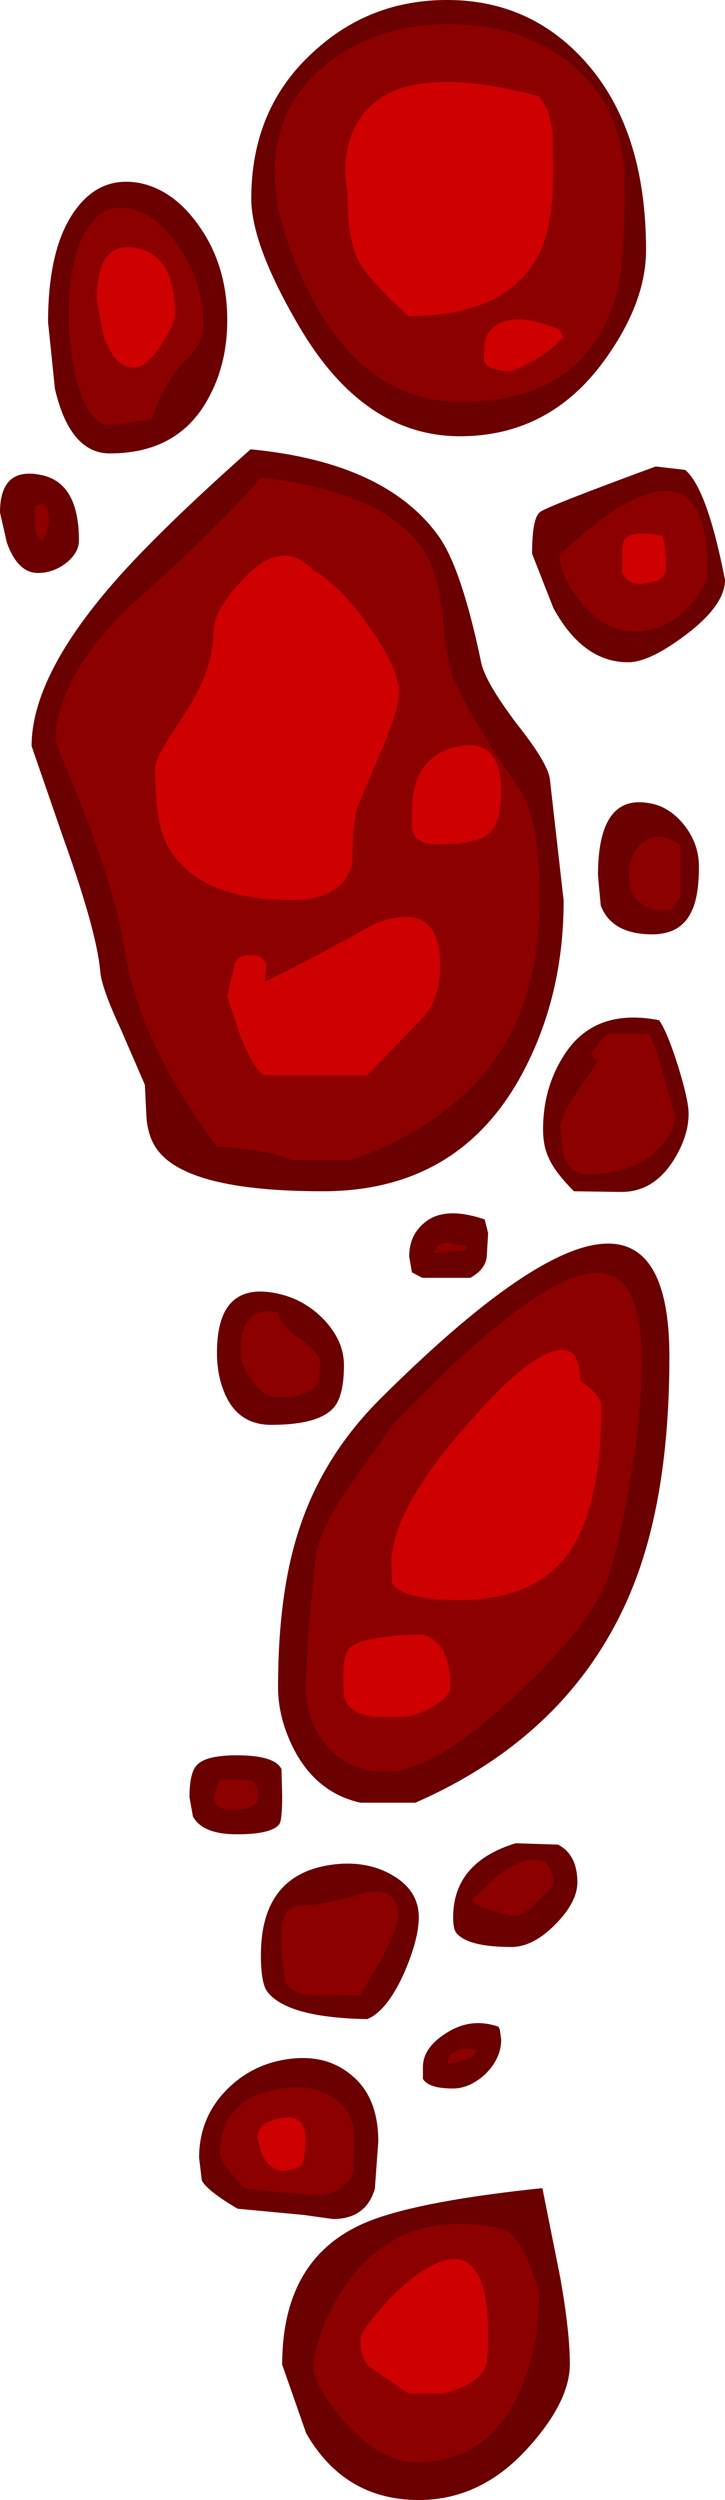 <?xml version="1.0" encoding="UTF-8" standalone="no"?>
<svg xmlns:ffdec="https://www.free-decompiler.com/flash" xmlns:xlink="http://www.w3.org/1999/xlink" ffdec:objectType="shape" height="181.95px" width="52.8px" xmlns="http://www.w3.org/2000/svg">
  <g transform="matrix(1.0, 0.0, 0.0, 1.0, 24.25, 85.7)">
    <path d="M25.65 -51.5 Q27.25 -50.15 28.55 -43.5 28.55 -41.65 25.7 -39.5 23.05 -37.5 21.5 -37.5 18.2 -37.5 16.05 -41.45 L14.5 -45.4 Q14.5 -48.05 15.1 -48.45 15.75 -48.9 23.5 -51.75 L25.65 -51.5 M19.75 -59.45 Q15.75 -53.95 9.25 -53.95 2.2 -53.95 -2.5 -62.0 -5.95 -67.9 -5.95 -71.25 -5.95 -77.8 -1.45 -81.9 2.7 -85.75 8.45 -85.7 14.35 -85.65 18.3 -81.3 22.8 -76.35 22.8 -67.5 22.8 -63.65 19.75 -59.45 M25.5 -25.75 Q26.65 -24.35 26.65 -22.65 26.65 -20.5 26.15 -19.45 25.4 -17.7 23.25 -17.7 20.3 -17.7 19.5 -19.8 L19.3 -22.0 Q19.3 -27.9 23.0 -27.25 24.4 -27.05 25.5 -25.75 M13.4 -33.0 Q15.7 -30.1 15.8 -28.95 L16.8 -20.15 Q16.8 -13.15 13.75 -7.5 9.15 1.0 -0.75 1.0 -10.7 1.0 -12.85 -2.1 -13.55 -3.1 -13.6 -4.7 L-13.7 -6.75 -15.5 -10.9 Q-16.85 -13.8 -16.95 -15.0 -17.2 -17.9 -19.6 -24.6 L-21.95 -31.4 Q-21.95 -36.25 -16.4 -42.8 -13.1 -46.7 -6.0 -53.0 3.9 -52.05 7.75 -46.6 9.4 -44.2 10.8 -37.45 11.1 -36.05 13.4 -33.0 M15.3 -3.5 Q15.3 -6.4 16.7 -8.7 18.9 -12.4 23.75 -11.45 24.35 -10.6 25.15 -8.05 25.9 -5.6 25.9 -4.65 25.9 -3.0 24.8 -1.25 23.35 1.05 21.0 1.05 L17.55 1.0 Q16.15 -0.4 15.7 -1.45 15.3 -2.3 15.3 -3.5 M11.2 5.75 Q11.1 6.7 10.0 7.3 L6.5 7.3 5.75 6.9 5.55 5.75 Q5.55 4.2 6.65 3.3 8.1 2.05 11.05 3.05 L11.3 4.05 11.2 5.75 M0.05 16.75 Q-1.05 18.0 -4.5 18.0 -7.0 18.0 -7.95 15.55 -8.45 14.3 -8.45 12.75 -8.45 7.35 -3.8 8.5 -2.0 8.95 -0.65 10.35 0.8 11.9 0.8 13.65 0.8 15.9 0.05 16.75 M2.0 45.5 Q-1.15 44.8 -2.8 41.7 -4.0 39.4 -4.0 37.1 -4.0 30.2 -2.45 25.55 -0.7 20.2 3.55 16.0 24.5 -4.8 24.5 13.05 24.5 23.5 21.65 30.25 17.3 40.55 6.0 45.5 L2.0 45.5 M16.4 48.55 Q17.8 49.3 17.8 51.3 17.8 52.7 16.25 54.3 14.6 56.0 13.0 56.0 9.85 56.0 9.0 55.0 8.75 54.7 8.75 53.85 8.75 49.85 13.3 48.45 L16.4 48.55 M2.5 61.25 Q-3.25 61.15 -4.75 59.3 -5.25 58.7 -5.25 56.6 -5.25 50.4 0.5 49.95 2.75 49.8 4.45 50.85 6.25 51.95 6.25 53.85 6.25 55.4 5.2 57.85 3.95 60.65 2.5 61.25 M6.55 65.6 L6.55 64.75 Q6.55 63.35 8.2 62.3 10.0 61.1 12.05 61.8 L12.15 62.0 12.25 62.75 Q12.25 64.1 11.1 65.25 9.95 66.3 8.75 66.3 6.95 66.3 6.55 65.6 M3.05 73.6 Q2.4 75.8 0.0 75.8 L-2.15 75.5 -6.95 75.05 Q-9.15 73.75 -9.55 73.0 L-9.75 71.35 Q-9.75 68.4 -7.7 66.35 -5.85 64.5 -3.2 64.15 -0.55 63.8 1.25 65.25 3.3 66.85 3.3 70.15 L3.05 73.6 M17.25 86.35 Q17.25 89.05 14.3 92.35 10.85 96.25 6.25 96.25 0.85 96.25 -1.95 91.4 L-3.7 86.4 Q-3.7 78.3 2.9 75.85 6.65 74.45 15.25 73.55 L16.55 80.05 Q17.25 84.0 17.25 86.35 M-14.2 -72.4 Q-11.65 -71.95 -9.75 -69.25 -7.7 -66.35 -7.7 -62.4 -7.7 -59.35 -8.95 -56.95 -11.1 -52.7 -16.25 -52.7 -19.15 -52.7 -20.25 -57.4 L-20.75 -62.25 Q-20.75 -67.8 -18.7 -70.5 -16.95 -72.85 -14.2 -72.4 M-19.4 -44.75 Q-20.35 -44.0 -21.5 -44.0 -22.95 -44.0 -23.75 -46.2 L-24.25 -48.4 Q-24.25 -51.7 -21.35 -51.15 -18.5 -50.65 -18.5 -46.35 -18.5 -45.5 -19.4 -44.75 M-10.45 45.1 Q-10.45 43.3 -9.9 42.75 -9.25 42.05 -7.0 42.05 -4.25 42.05 -3.75 43.05 L-3.7 45.0 Q-3.7 46.75 -3.9 47.05 -4.45 47.8 -7.0 47.8 -9.5 47.8 -10.2 46.5 L-10.45 45.1" fill="#6a0000" fill-rule="evenodd" stroke="none"/>
    <path d="M-8.2 43.8 L-6.05 43.85 Q-5.45 44.05 -5.45 44.85 L-5.5 45.5 -6.15 45.9 -7.25 46.05 Q-8.7 46.05 -8.7 45.0 L-8.2 43.8 M-5.9 14.8 Q-6.7 13.75 -6.7 12.75 -6.8 11.8 -6.5 11.0 -5.95 9.45 -4.0 9.8 -3.85 10.75 -2.4 11.75 -0.95 12.75 -0.95 13.4 L-1.0 14.75 Q-1.55 16.0 -4.0 16.0 -5.05 16.0 -5.9 14.8 M-21.5 -46.75 Q-21.75 -46.9 -21.75 -48.15 -21.75 -48.9 -21.55 -48.95 L-21.2 -49.0 -21.2 -49.2 Q-20.15 -48.05 -21.2 -46.25 L-21.45 -46.55 -21.5 -46.75 M-19.25 -62.5 Q-19.25 -67.3 -17.7 -69.35 -16.4 -71.1 -14.35 -70.4 -12.45 -69.75 -11.0 -67.4 -9.45 -64.95 -9.45 -62.1 -9.45 -60.65 -10.65 -59.55 -12.25 -58.1 -13.2 -55.2 L-15.1 -54.9 -16.25 -54.75 Q-17.9 -54.75 -18.75 -58.4 -19.25 -60.7 -19.25 -62.5 M15.0 81.55 Q15.0 84.95 13.75 88.0 11.5 93.5 6.1 93.5 3.45 93.5 0.85 90.55 -1.45 87.95 -1.45 86.4 -0.9 83.0 1.15 80.3 5.15 74.85 12.5 76.55 13.4 77.0 14.3 79.05 15.0 80.8 15.0 81.55 M1.55 69.9 L1.5 72.25 Q1.0 74.05 -1.45 74.05 L-4.4 73.8 -6.45 73.55 -7.9 71.9 -8.25 71.1 Q-8.25 66.8 -3.35 66.25 -1.35 66.05 0.0 66.95 1.55 67.95 1.55 69.9 M8.3 64.5 L8.55 63.8 Q9.35 63.25 10.55 63.5 L10.3 63.8 Q10.2 64.2 8.3 64.5 M3.6 56.75 L2.0 59.5 -0.95 59.55 Q-2.95 59.55 -3.5 58.5 L-3.75 56.35 -3.75 54.6 Q-3.55 53.0 -2.45 53.0 -0.9 53.0 2.3 52.05 4.75 51.6 4.75 53.8 4.75 54.5 3.6 56.75 M13.15 53.75 L11.15 53.25 Q9.6 52.65 10.5 52.3 12.6 49.9 14.35 49.65 16.05 49.45 16.05 51.5 L15.05 52.55 Q13.9 53.75 13.15 53.75 M7.55 5.05 Q7.9 4.7 8.35 4.75 L9.75 5.0 9.75 5.3 7.3 5.5 7.55 5.05 M22.5 13.5 Q22.5 16.6 21.85 20.85 21.25 24.8 20.3 28.3 19.3 32.1 13.4 37.6 7.35 43.25 3.9 43.25 0.95 43.25 -0.7 41.05 -2.0 39.25 -2.0 37.1 L-1.8 32.95 -1.25 27.55 Q-0.95 25.55 1.3 22.3 L4.5 17.8 Q14.55 7.4 18.85 6.95 22.5 6.55 22.5 13.5 M24.65 -19.45 Q21.55 -19.3 21.55 -22.0 21.55 -23.5 22.55 -24.35 23.65 -25.35 25.3 -24.2 L25.3 -20.45 24.65 -19.45 M16.75 -1.7 L16.55 -3.4 Q16.55 -4.6 17.9 -6.4 L19.25 -8.45 18.85 -8.9 Q18.7 -9.2 20.0 -10.45 L23.0 -10.45 Q23.5 -9.75 24.9 -4.45 24.9 -3.4 23.8 -2.2 22.05 -0.25 18.55 -0.25 17.2 -0.25 16.75 -1.7 M7.15 -44.6 Q7.8 -43.1 8.05 -40.2 8.35 -37.35 8.8 -36.25 10.0 -33.5 13.6 -28.25 15.05 -26.1 15.05 -20.35 15.05 -14.05 12.55 -9.75 9.2 -4.1 1.3 -1.25 L-2.95 -1.25 Q-4.6 -2.0 -8.45 -2.25 -14.15 -9.85 -15.2 -16.7 -15.7 -20.15 -18.0 -26.3 L-20.2 -31.7 Q-20.2 -36.25 -14.95 -41.45 -8.25 -47.4 -5.25 -50.95 4.95 -49.75 7.15 -44.6 M26.05 -41.7 Q24.4 -39.75 21.85 -39.75 19.75 -39.75 18.0 -41.95 16.5 -43.85 16.5 -45.35 L18.2 -46.85 Q20.25 -48.55 21.9 -49.35 27.3 -51.85 27.3 -44.15 27.3 -43.15 26.05 -41.7 M20.5 -63.75 Q18.1 -56.45 9.35 -56.45 2.45 -56.45 -1.5 -63.95 -4.25 -69.2 -4.25 -73.15 -4.25 -78.15 -0.25 -81.2 3.35 -83.95 8.5 -83.95 13.7 -83.95 17.25 -81.1 21.25 -77.9 21.25 -72.25 21.25 -66.0 20.5 -63.75" fill="#8c0000" fill-rule="evenodd" stroke="none"/>
    <path d="M15.0 -78.7 Q15.8 -77.75 16.0 -75.95 L16.05 -73.4 Q16.05 -69.25 15.0 -67.2 12.7 -62.7 5.5 -62.7 2.3 -65.6 1.75 -66.95 1.05 -68.5 1.05 -71.75 0.5 -74.85 1.95 -77.05 4.8 -81.4 15.0 -78.7 M13.0 -58.7 Q11.3 -58.7 11.0 -59.4 L11.0 -60.25 Q11.0 -61.7 12.3 -62.25 13.8 -62.85 16.5 -61.7 L16.75 -61.15 Q15.6 -59.75 13.0 -58.7 M24.0 -46.7 L24.15 -46.15 24.25 -45.0 24.25 -44.15 24.05 -43.7 23.65 -43.45 22.5 -43.2 Q21.3 -43.2 21.05 -44.1 L21.05 -45.15 Q21.05 -46.2 21.25 -46.45 21.8 -47.15 24.0 -46.7 M12.25 -28.0 Q12.25 -25.75 11.3 -25.0 10.4 -24.25 7.5 -24.25 6.0 -24.25 5.75 -25.35 L5.75 -26.65 Q5.75 -30.6 9.0 -31.35 12.25 -32.1 12.25 -28.0 M4.8 -35.35 Q4.8 -34.05 3.6 -31.25 L1.8 -27.0 Q1.45 -25.95 1.4 -22.85 0.75 -20.2 -3.0 -20.2 -10.15 -20.2 -12.2 -24.45 -12.95 -26.0 -12.95 -29.9 -12.95 -30.55 -10.8 -33.75 -8.7 -36.95 -8.7 -39.75 -8.7 -41.35 -6.35 -43.75 -3.65 -46.5 -1.5 -44.25 0.6 -43.05 2.7 -40.0 4.8 -37.0 4.8 -35.35 M6.65 -11.75 L2.5 -7.45 -5.0 -7.45 Q-5.75 -7.8 -6.8 -10.45 L-7.7 -13.15 -7.45 -14.4 Q-7.2 -15.0 -7.2 -15.5 L-7.0 -15.85 Q-6.75 -16.2 -6.0 -16.2 -5.0 -16.2 -4.85 -15.4 L-4.95 -14.25 Q-2.7 -15.3 3.1 -18.5 7.8 -20.25 7.8 -15.5 7.8 -13.1 6.65 -11.75 M18.8 15.4 Q19.55 16.15 19.55 16.55 19.55 23.7 17.35 27.05 14.9 30.75 9.25 30.75 5.15 30.75 4.3 29.55 L4.25 28.1 Q4.25 23.8 11.15 16.45 14.0 13.4 15.85 12.7 18.0 11.95 18.0 14.75 L18.8 15.4 M6.5 33.25 Q8.55 33.8 8.55 37.0 8.55 38.25 5.5 39.25 L3.0 39.25 Q1.3 39.0 0.9 38.05 0.75 37.75 0.75 36.35 0.75 34.6 1.25 34.2 2.2 33.35 6.5 33.25 M11.3 84.35 Q11.3 86.15 11.1 86.55 10.5 87.9 8.0 88.5 L5.5 88.5 2.65 86.55 Q2.0 85.9 2.0 84.5 2.0 84.05 3.45 82.35 5.1 80.45 6.65 79.5 11.3 76.6 11.3 84.35 M-14.35 -67.65 Q-11.5 -67.15 -11.5 -62.75 -11.5 -62.2 -12.45 -60.7 -13.55 -58.95 -14.5 -58.95 -16.0 -58.95 -16.75 -61.45 L-17.2 -63.9 Q-17.2 -68.2 -14.35 -67.65 M-3.75 68.45 Q-2.0 68.15 -2.0 70.0 -2.0 71.25 -2.25 71.8 L-2.5 72.05 -3.5 72.3 Q-4.65 72.3 -5.2 71.0 L-5.5 69.85 Q-5.5 68.75 -3.75 68.45" fill="#ce0000" fill-rule="evenodd" stroke="none"/>
  </g>
</svg>
